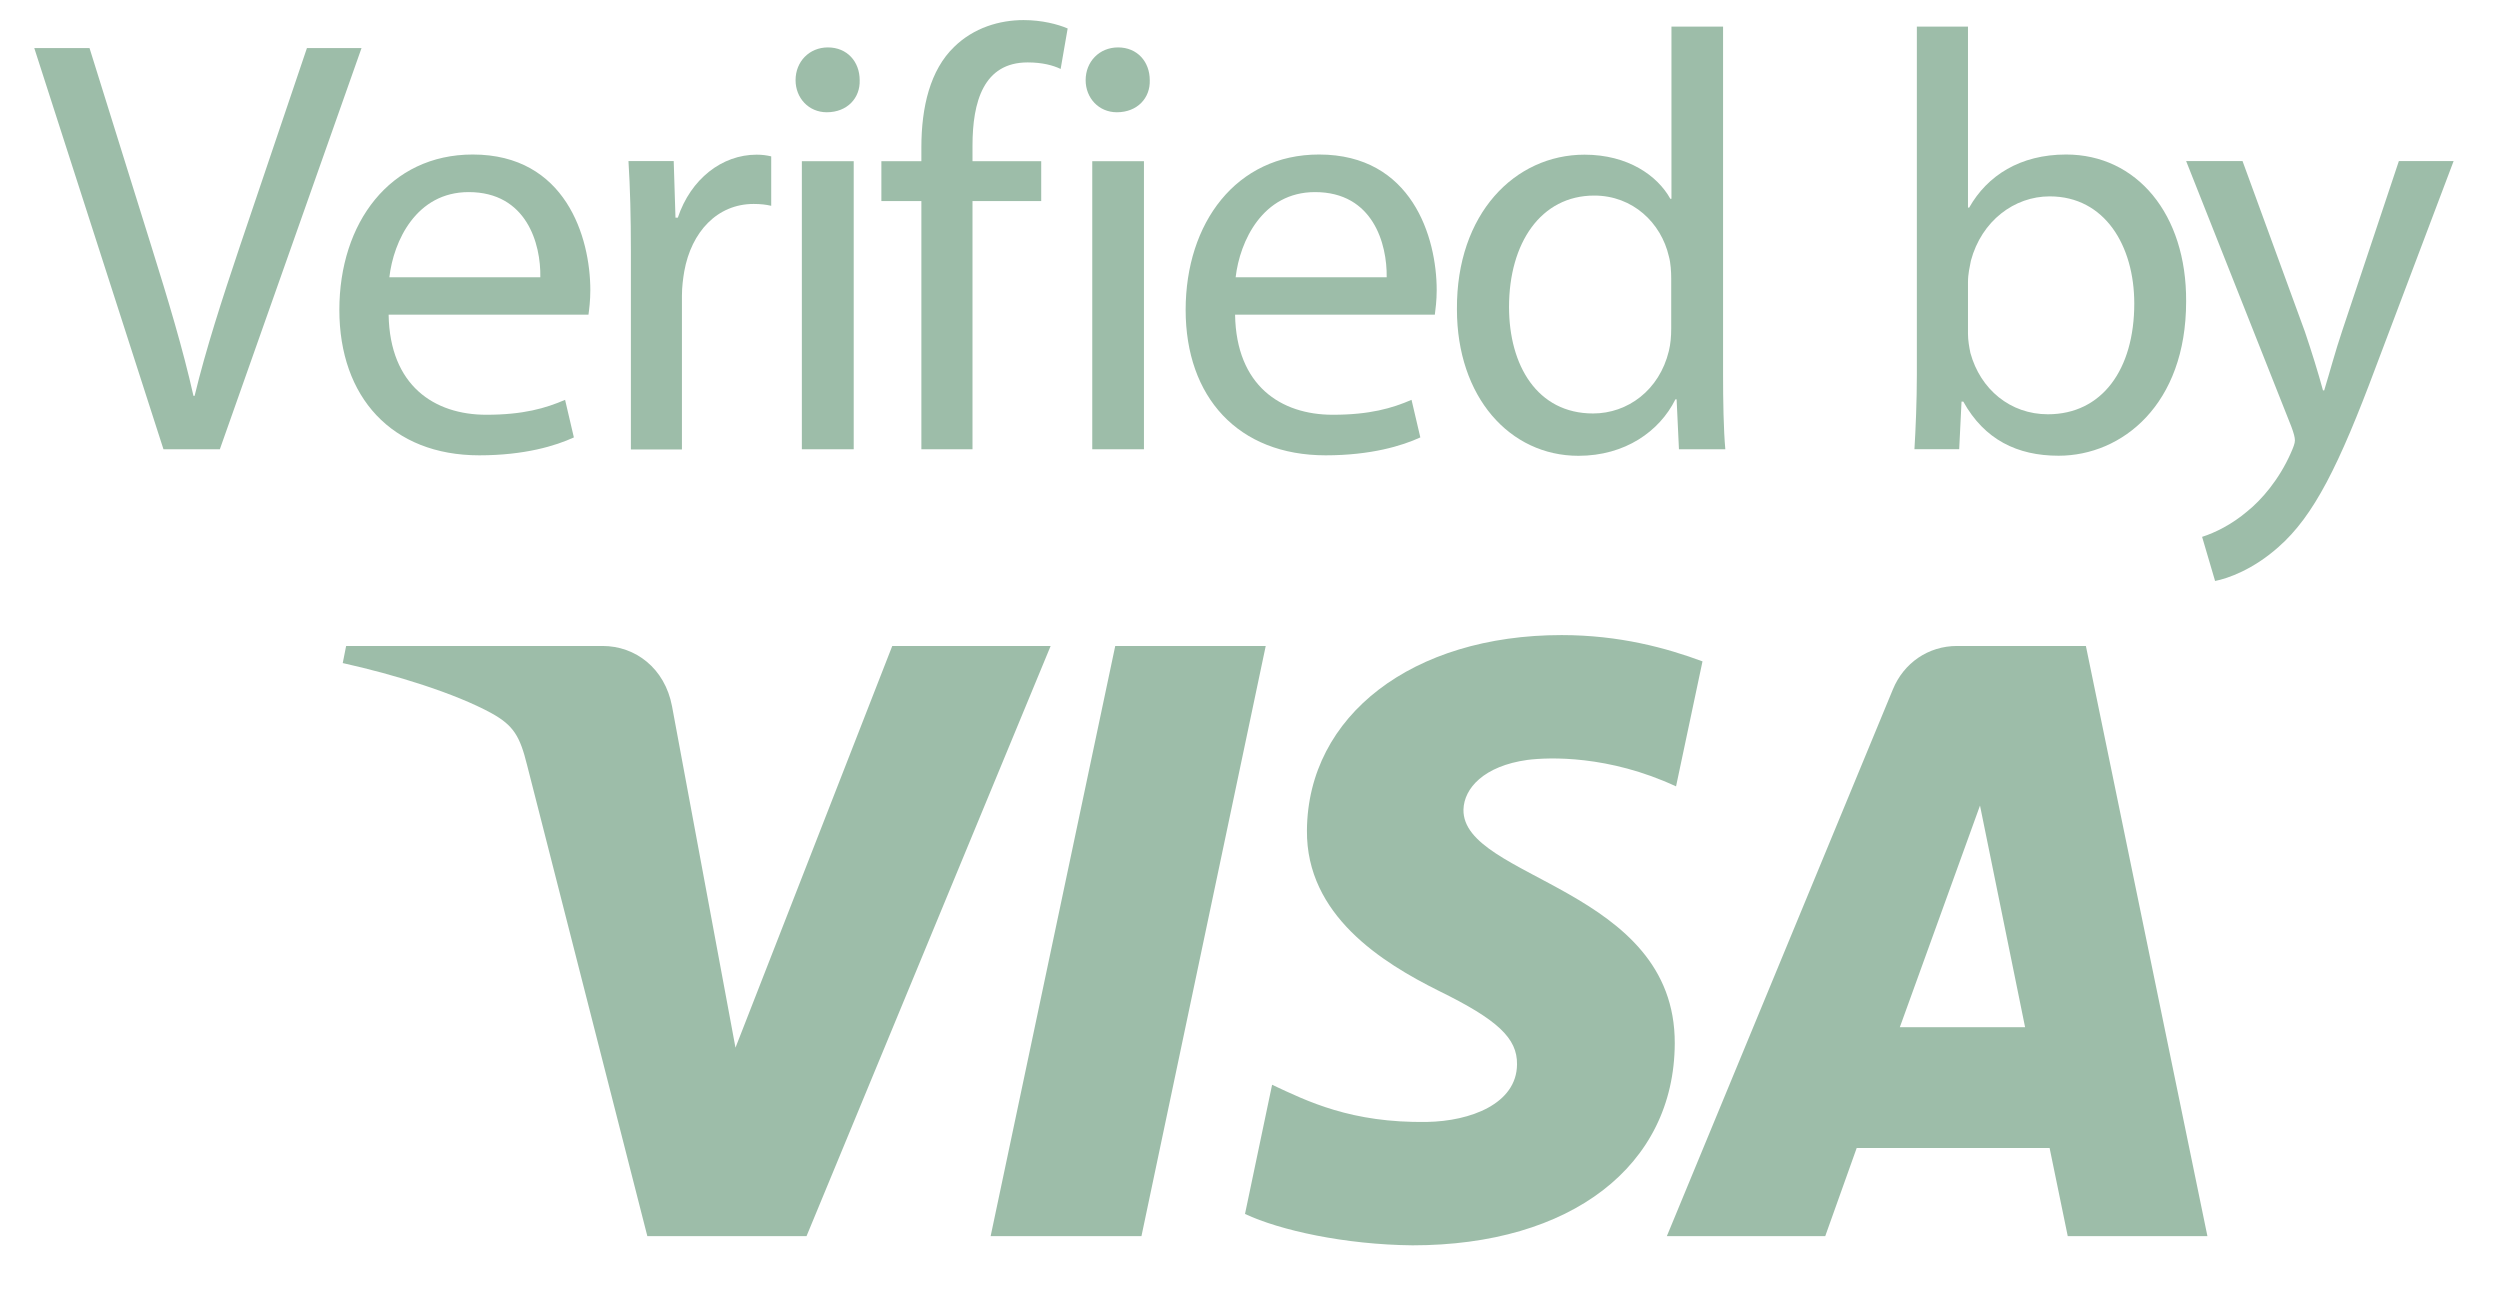 <svg width="31" height="16" viewBox="0 0 31 16" fill="none" xmlns="http://www.w3.org/2000/svg">
<path d="M2.027 5.571L0.425 0.596H1.11L1.875 3.048C2.085 3.719 2.268 4.325 2.399 4.909H2.413C2.552 4.332 2.756 3.704 2.974 3.055L3.806 0.596H4.483L2.726 5.571H2.027Z" fill="#9DBDA9"/>
<path d="M4.819 3.904C4.834 4.783 5.387 5.143 6.03 5.143C6.49 5.143 6.766 5.062 7.007 4.958L7.116 5.424C6.89 5.528 6.505 5.646 5.943 5.646C4.857 5.646 4.208 4.922 4.208 3.843C4.208 2.765 4.834 1.916 5.862 1.916C7.014 1.916 7.32 2.942 7.32 3.598C7.32 3.73 7.306 3.835 7.297 3.902H4.819V3.904ZM6.7 3.438C6.708 3.025 6.532 2.382 5.811 2.382C5.162 2.382 4.88 2.988 4.828 3.438H6.7Z" fill="#9DBDA9"/>
<path d="M7.823 3.112C7.823 2.693 7.814 2.331 7.793 1.997H8.354L8.376 2.699H8.405C8.565 2.22 8.952 1.918 9.382 1.918C9.454 1.918 9.506 1.926 9.563 1.939V2.552C9.498 2.537 9.433 2.529 9.345 2.529C8.893 2.529 8.573 2.876 8.485 3.364C8.47 3.453 8.456 3.555 8.456 3.668V5.573H7.823V3.112Z" fill="#9DBDA9"/>
<path d="M10.66 0.994C10.668 1.215 10.506 1.392 10.252 1.392C10.027 1.392 9.865 1.215 9.865 0.994C9.865 0.766 10.033 0.588 10.266 0.588C10.506 0.588 10.66 0.766 10.66 0.994ZM9.943 1.999H10.586V5.571H9.943V1.999Z" fill="#9DBDA9"/>
<path d="M11.425 5.571V2.493H10.929V1.999H11.425V1.828C11.425 1.326 11.534 0.868 11.832 0.581C12.074 0.344 12.394 0.249 12.692 0.249C12.919 0.249 13.115 0.3 13.239 0.353L13.152 0.855C13.058 0.81 12.925 0.774 12.743 0.774C12.196 0.774 12.059 1.262 12.059 1.807V1.999H12.911V2.493H12.059V5.571H11.425Z" fill="#9DBDA9"/>
<path d="M14.257 0.994C14.265 1.215 14.103 1.392 13.849 1.392C13.624 1.392 13.462 1.215 13.462 0.994C13.462 0.766 13.63 0.588 13.864 0.588C14.103 0.588 14.257 0.766 14.257 0.994ZM13.544 1.999H14.185V5.571H13.544V1.999Z" fill="#9DBDA9"/>
<path d="M15.315 3.904C15.33 4.783 15.883 5.143 16.526 5.143C16.986 5.143 17.262 5.062 17.503 4.958L17.612 5.424C17.386 5.528 16.999 5.646 16.438 5.646C15.351 5.646 14.702 4.922 14.702 3.843C14.702 2.765 15.329 1.916 16.356 1.916C17.508 1.916 17.815 2.942 17.815 3.598C17.815 3.73 17.8 3.835 17.792 3.902H15.315V3.904ZM17.195 3.438C17.201 3.025 17.027 2.382 16.306 2.382C15.658 2.382 15.374 2.988 15.322 3.438H17.195Z" fill="#9DBDA9"/>
<path d="M21.366 0.33V4.648C21.366 4.965 21.372 5.327 21.394 5.571H20.819L20.79 4.952H20.775C20.578 5.35 20.149 5.652 19.573 5.652C18.72 5.652 18.066 4.922 18.066 3.836C18.058 2.648 18.787 1.918 19.648 1.918C20.186 1.918 20.552 2.177 20.712 2.465H20.726V0.33H21.366ZM20.723 3.453C20.723 3.372 20.717 3.261 20.694 3.179C20.599 2.765 20.248 2.425 19.769 2.425C19.105 2.425 18.712 3.015 18.712 3.807C18.712 4.53 19.061 5.127 19.754 5.127C20.183 5.127 20.576 4.839 20.694 4.352C20.715 4.264 20.723 4.175 20.723 4.073V3.453Z" fill="#9DBDA9"/>
<path d="M23.739 5.571C23.754 5.327 23.769 4.965 23.769 4.648V0.33H24.403V2.574H24.418C24.643 2.176 25.051 1.916 25.62 1.916C26.495 1.916 27.115 2.655 27.108 3.739C27.108 5.016 26.314 5.651 25.526 5.651C25.015 5.651 24.607 5.452 24.345 4.98H24.323L24.294 5.57H23.739V5.571ZM24.403 4.14C24.403 4.221 24.418 4.302 24.433 4.377C24.557 4.828 24.927 5.137 25.394 5.137C26.064 5.137 26.465 4.583 26.465 3.764C26.465 3.048 26.1 2.435 25.416 2.435C24.979 2.435 24.572 2.737 24.439 3.233C24.425 3.307 24.403 3.395 24.403 3.499V4.14Z" fill="#9DBDA9"/>
<path d="M27.808 1.999L28.58 4.111C28.66 4.347 28.748 4.628 28.805 4.841H28.82C28.886 4.626 28.958 4.354 29.046 4.094L29.746 1.997H30.425L29.462 4.545C29.004 5.772 28.691 6.399 28.253 6.783C27.94 7.062 27.627 7.173 27.467 7.204L27.306 6.657C27.467 6.606 27.677 6.502 27.867 6.34C28.041 6.2 28.26 5.95 28.407 5.616C28.436 5.55 28.457 5.499 28.457 5.461C28.457 5.424 28.443 5.372 28.413 5.291L27.108 1.997H27.808V1.999Z" fill="#9DBDA9"/>
<path d="M11.064 8.01L9.12 12.991L8.333 8.757C8.244 8.285 7.878 8.01 7.472 8.01H4.292L4.25 8.222C4.903 8.367 5.643 8.597 6.093 8.843C6.368 8.995 6.447 9.128 6.536 9.488L8.027 15.328H10.001L13.028 8.01H11.064Z" fill="#9DBDA9"/>
<path d="M13.829 8.01L12.284 15.328H14.154L15.695 8.01H13.829Z" fill="#9DBDA9"/>
<path d="M18.147 10.038C18.154 9.775 18.4 9.498 18.94 9.423C19.209 9.389 19.945 9.362 20.783 9.751L21.111 8.201C20.663 8.035 20.082 7.875 19.364 7.875C17.516 7.875 16.217 8.872 16.206 10.296C16.196 11.349 17.136 11.935 17.842 12.287C18.57 12.644 18.816 12.874 18.811 13.198C18.808 13.689 18.23 13.903 17.695 13.912C16.754 13.927 16.209 13.655 15.774 13.451L15.438 15.053C15.873 15.257 16.679 15.434 17.516 15.442C19.477 15.442 20.761 14.459 20.767 12.938C20.774 11.007 18.129 10.901 18.147 10.038Z" fill="#9DBDA9"/>
<path d="M23.558 12.737L24.552 9.989L25.111 12.737H23.558ZM24.268 8.01C23.909 8.01 23.606 8.222 23.472 8.548L20.669 15.328H22.633L23.023 14.235H25.415L25.64 15.328H27.372L25.865 8.01H24.268Z" fill="#9DBDA9"/>
</svg>

